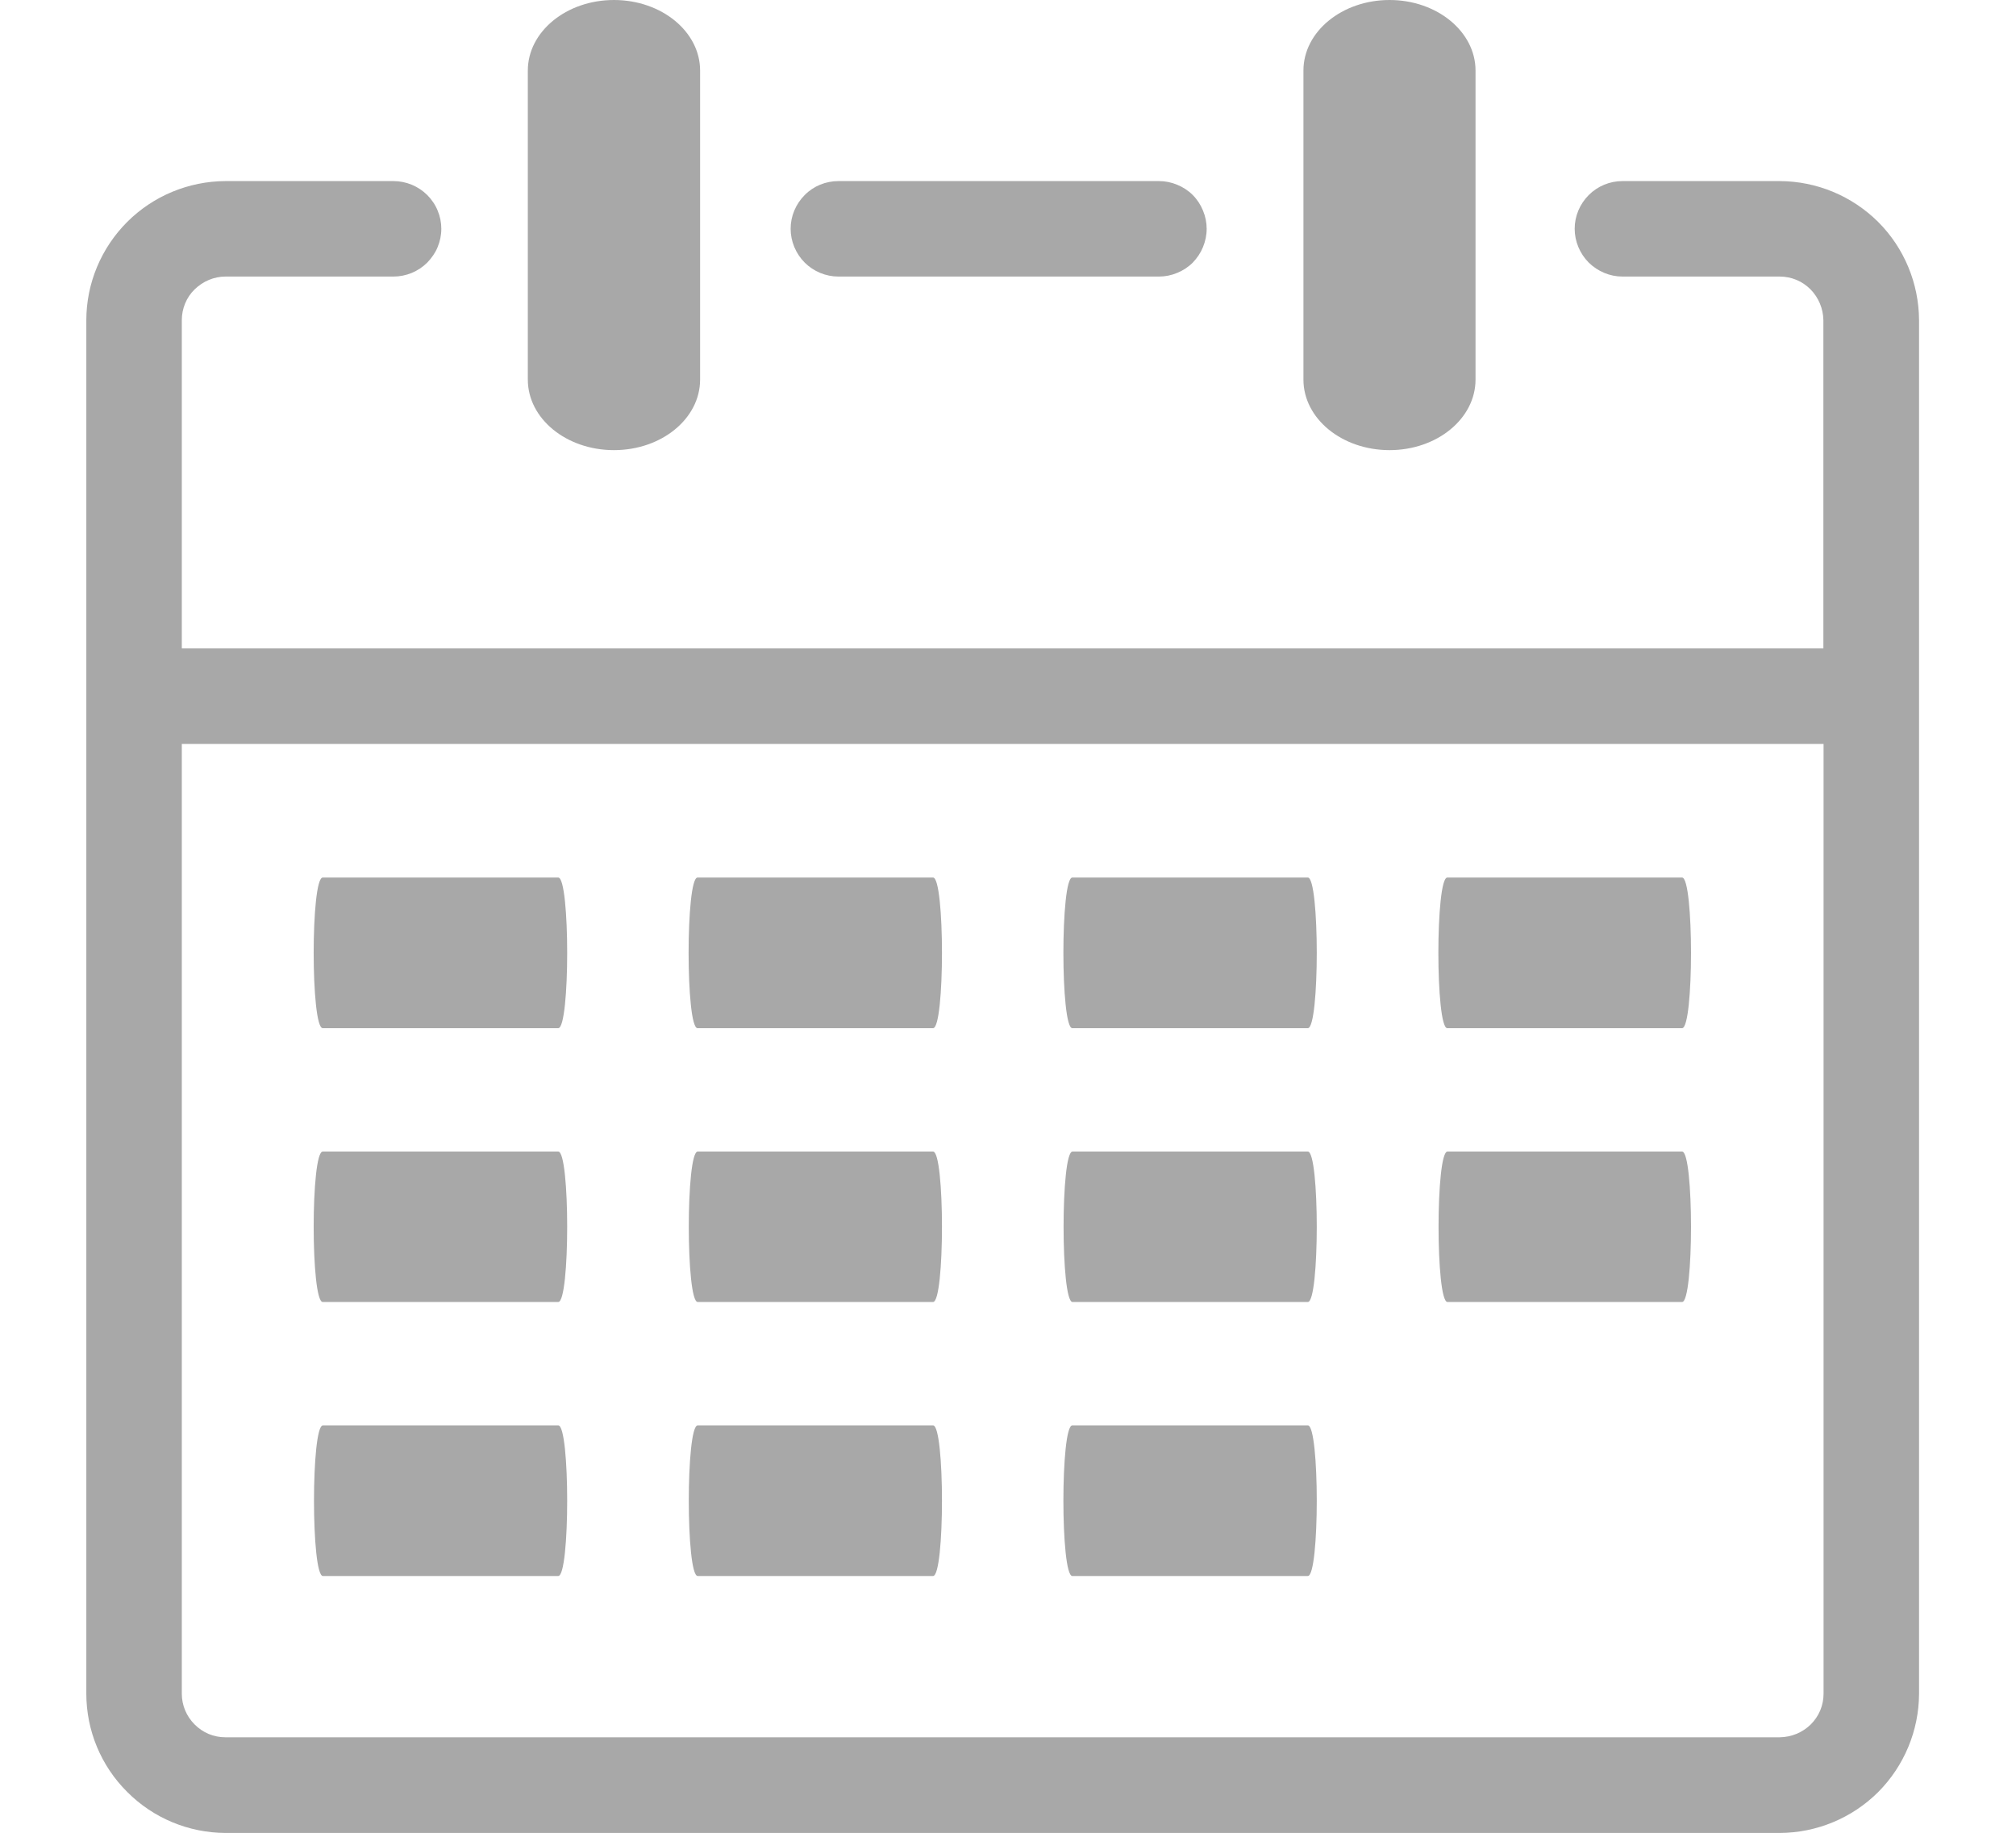 <svg width="11" height="10" viewBox="0 0 11 10" fill="none" xmlns="http://www.w3.org/2000/svg">
<path d="M7.112 0.385C7.112 0.173 7.322 0 7.582 0C7.841 0 8.051 0.173 8.051 0.385V2.071C8.051 2.284 7.841 2.456 7.582 2.456C7.322 2.456 7.112 2.284 7.112 2.071V0.385ZM5.851 8.599C5.786 8.599 5.786 7.777 5.851 7.777H7.136C7.201 7.777 7.201 8.599 7.136 8.599H5.851ZM1.761 5.61C1.695 5.61 1.695 4.788 1.761 4.788H3.046C3.111 4.788 3.111 5.61 3.046 5.61H1.761ZM3.806 5.61C3.741 5.61 3.741 4.788 3.806 4.788H5.091C5.156 4.788 5.156 5.61 5.091 5.61H3.806ZM5.851 5.61C5.786 5.61 5.786 4.788 5.851 4.788H7.136C7.201 4.788 7.201 5.61 7.136 5.61H5.851ZM7.897 4.788H9.178C9.243 4.788 9.243 5.61 9.178 5.61H7.897C7.832 5.61 7.832 4.788 7.897 4.788ZM1.761 7.104C1.695 7.104 1.695 6.283 1.761 6.283H3.046C3.111 6.283 3.111 7.104 3.046 7.104H1.761ZM3.807 7.104C3.742 7.104 3.742 6.283 3.807 6.283H5.091C5.156 6.283 5.156 7.104 5.091 7.104H3.807ZM5.852 7.104C5.787 7.104 5.787 6.283 5.852 6.283H7.136C7.201 6.283 7.201 7.104 7.136 7.104H5.852ZM7.898 7.104C7.833 7.104 7.833 6.283 7.898 6.283H9.178C9.243 6.283 9.243 7.104 9.178 7.104H7.898ZM1.762 8.599C1.697 8.599 1.697 7.777 1.762 7.777H3.046C3.111 7.777 3.111 8.599 3.046 8.599H1.762ZM3.807 8.599C3.742 8.599 3.742 7.777 3.807 7.777H5.091C5.156 7.777 5.156 8.599 5.091 8.599H3.807ZM2.88 0.385C2.88 0.173 3.09 0 3.35 0C3.61 0 3.82 0.173 3.82 0.385V2.071C3.82 2.284 3.61 2.456 3.35 2.456C3.09 2.456 2.88 2.284 2.88 2.071V0.385ZM0.992 3.538H9.949V1.747C9.948 1.684 9.923 1.624 9.879 1.579C9.857 1.557 9.831 1.539 9.802 1.527C9.773 1.515 9.742 1.509 9.711 1.509H8.853C8.784 1.509 8.718 1.481 8.669 1.433C8.62 1.384 8.592 1.317 8.592 1.248C8.592 1.179 8.62 1.113 8.669 1.064C8.718 1.015 8.784 0.988 8.853 0.988H9.711C9.913 0.989 10.105 1.069 10.248 1.211C10.39 1.353 10.47 1.546 10.471 1.747V9.242C10.47 9.443 10.39 9.635 10.248 9.778C10.105 9.92 9.913 10 9.711 10.001H1.23C1.029 10 0.836 9.92 0.694 9.777C0.551 9.635 0.471 9.442 0.471 9.241V1.747C0.471 1.546 0.552 1.353 0.694 1.211C0.836 1.069 1.029 0.989 1.23 0.988H2.147C2.181 0.988 2.215 0.995 2.247 1.008C2.278 1.021 2.307 1.04 2.331 1.064C2.355 1.088 2.375 1.117 2.388 1.149C2.401 1.18 2.408 1.214 2.408 1.248C2.408 1.283 2.401 1.316 2.388 1.348C2.375 1.38 2.355 1.408 2.331 1.433C2.307 1.457 2.278 1.476 2.247 1.489C2.215 1.502 2.181 1.509 2.147 1.509H1.23C1.167 1.509 1.107 1.535 1.062 1.579C1.039 1.601 1.022 1.627 1.01 1.656C0.998 1.685 0.992 1.716 0.992 1.747V3.538ZM9.95 4.059H0.992V9.241C0.992 9.304 1.017 9.364 1.062 9.409C1.084 9.431 1.11 9.449 1.139 9.461C1.168 9.473 1.199 9.479 1.23 9.479H9.711C9.775 9.478 9.835 9.453 9.88 9.409C9.902 9.387 9.92 9.361 9.932 9.332C9.944 9.303 9.95 9.272 9.95 9.241V4.059ZM4.575 1.509C4.506 1.509 4.439 1.481 4.391 1.433C4.342 1.384 4.314 1.317 4.314 1.248C4.314 1.179 4.342 1.113 4.391 1.064C4.439 1.015 4.506 0.988 4.575 0.988H6.324C6.358 0.988 6.392 0.995 6.423 1.008C6.455 1.021 6.484 1.04 6.508 1.064C6.532 1.088 6.551 1.117 6.564 1.149C6.577 1.18 6.584 1.214 6.584 1.248C6.584 1.283 6.577 1.316 6.564 1.348C6.551 1.38 6.532 1.408 6.508 1.433C6.484 1.457 6.455 1.476 6.423 1.489C6.392 1.502 6.358 1.509 6.324 1.509H4.575Z" fill="#A8A8A8"/>
</svg>
